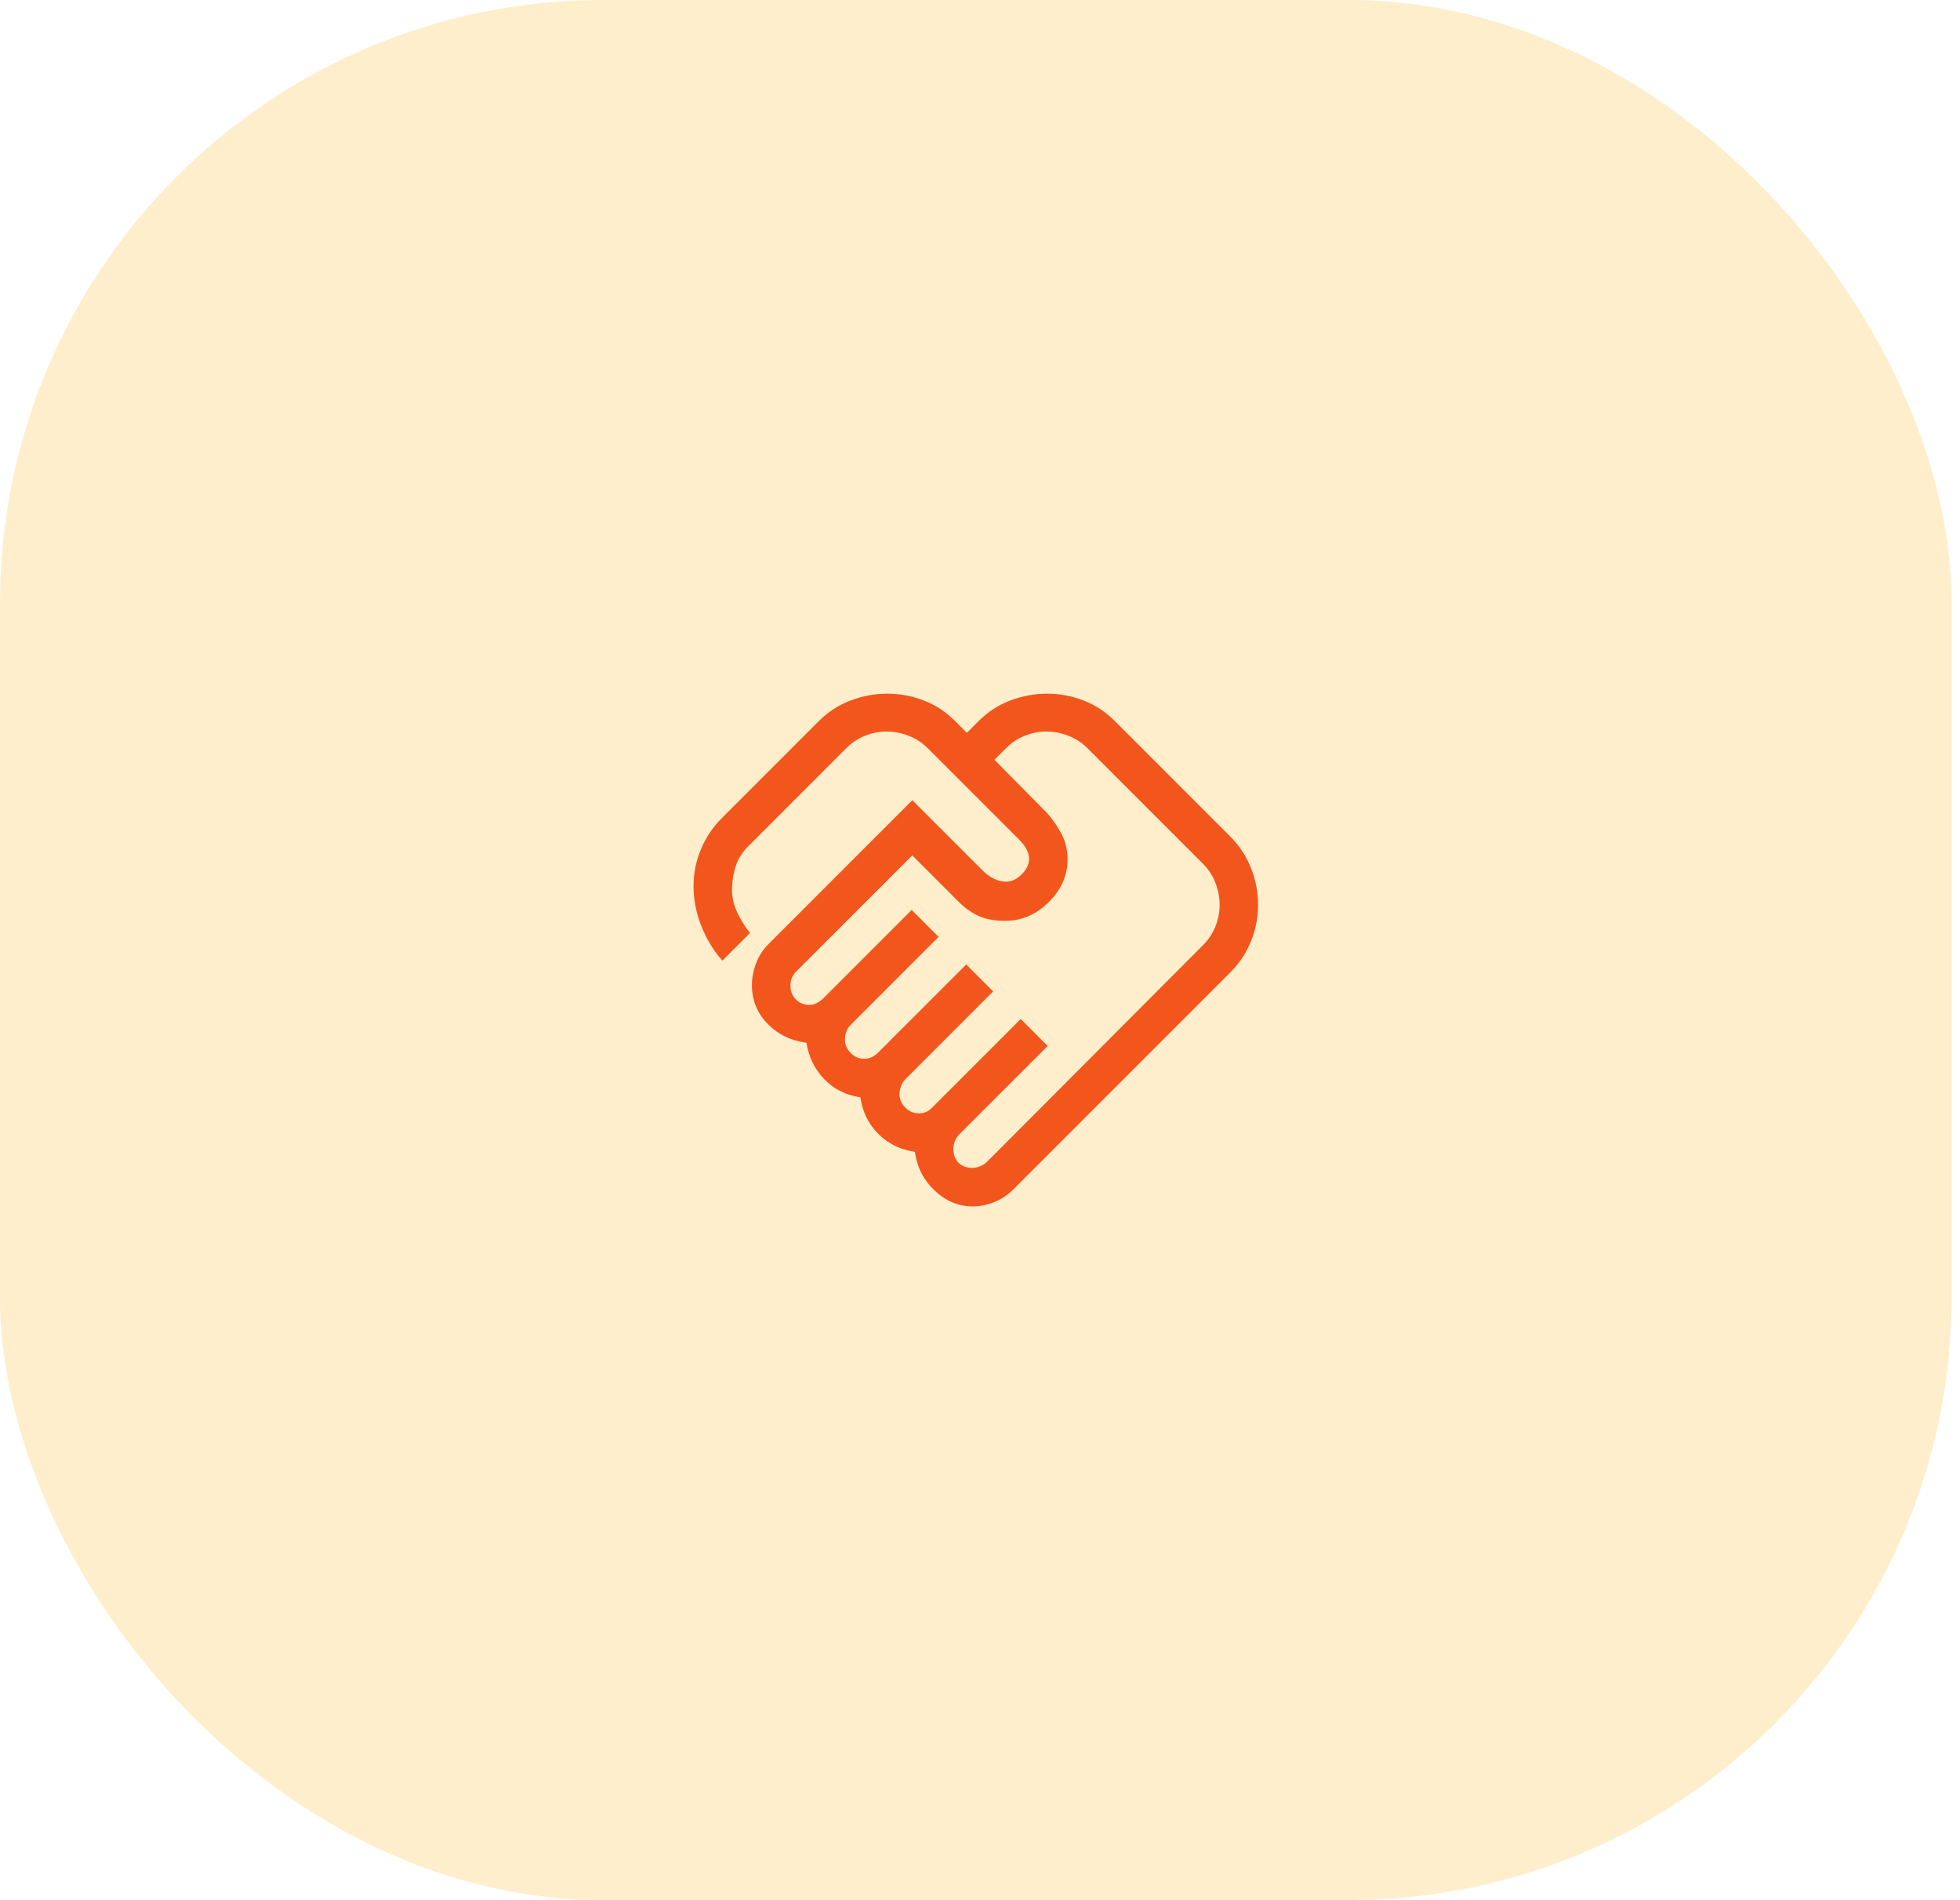<svg width="65" height="63" viewBox="0 0 65 63" fill="none" xmlns="http://www.w3.org/2000/svg">
<rect width="64.723" height="63" rx="20" fill="#FFAD01" fill-opacity="0.2"/>
<path d="M32.255 38.723C32.326 38.723 32.408 38.706 32.5 38.67C32.592 38.635 32.667 38.589 32.723 38.532L39.894 31.34C40.078 31.156 40.216 30.947 40.309 30.713C40.401 30.479 40.447 30.241 40.447 30C40.447 29.759 40.401 29.518 40.309 29.277C40.216 29.035 40.078 28.823 39.894 28.638L36.064 24.808C35.879 24.624 35.667 24.486 35.425 24.394C35.184 24.301 34.943 24.255 34.702 24.255C34.461 24.255 34.223 24.301 33.989 24.394C33.755 24.486 33.546 24.624 33.362 24.808L32.979 25.192L34.702 26.936C34.886 27.135 35.05 27.365 35.191 27.628C35.333 27.89 35.404 28.177 35.404 28.489C35.404 29.028 35.195 29.503 34.777 29.915C34.358 30.326 33.879 30.532 33.34 30.532C32.986 30.532 32.691 30.479 32.457 30.372C32.223 30.266 32.007 30.113 31.808 29.915L30.255 28.362L26.404 32.213C26.333 32.284 26.284 32.358 26.255 32.436C26.227 32.514 26.213 32.596 26.213 32.681C26.213 32.865 26.273 33.018 26.394 33.138C26.514 33.259 26.667 33.319 26.851 33.319C26.936 33.319 27.018 33.298 27.096 33.255C27.174 33.213 27.241 33.163 27.298 33.106L30.234 30.17L31.128 31.064L28.213 33.979C28.142 34.05 28.092 34.128 28.064 34.213C28.035 34.298 28.021 34.383 28.021 34.468C28.021 34.638 28.085 34.787 28.213 34.915C28.34 35.043 28.489 35.106 28.66 35.106C28.745 35.106 28.826 35.089 28.904 35.053C28.982 35.018 29.05 34.972 29.106 34.915L32.043 31.979L32.936 32.872L30.021 35.787C29.965 35.844 29.918 35.918 29.883 36.011C29.848 36.103 29.83 36.191 29.83 36.277C29.83 36.447 29.894 36.596 30.021 36.723C30.149 36.851 30.298 36.915 30.468 36.915C30.553 36.915 30.631 36.901 30.702 36.872C30.773 36.844 30.844 36.794 30.915 36.723L33.851 33.787L34.745 34.681L31.808 37.617C31.738 37.688 31.688 37.766 31.66 37.851C31.631 37.936 31.617 38.014 31.617 38.085C31.617 38.284 31.674 38.44 31.787 38.553C31.901 38.667 32.057 38.723 32.255 38.723ZM32.255 40C31.787 40 31.369 39.826 31 39.479C30.631 39.131 30.411 38.702 30.34 38.191C29.858 38.121 29.454 37.922 29.128 37.596C28.801 37.27 28.603 36.865 28.532 36.383C28.05 36.312 27.649 36.11 27.33 35.777C27.011 35.443 26.816 35.043 26.745 34.575C26.22 34.504 25.787 34.291 25.447 33.936C25.106 33.582 24.936 33.156 24.936 32.66C24.936 32.418 24.982 32.177 25.075 31.936C25.167 31.695 25.305 31.482 25.489 31.298L30.255 26.532L32.596 28.872C32.709 28.986 32.833 29.075 32.968 29.138C33.103 29.202 33.234 29.234 33.362 29.234C33.546 29.234 33.72 29.152 33.883 28.989C34.046 28.826 34.128 28.652 34.128 28.468C34.128 28.383 34.103 28.287 34.053 28.181C34.004 28.075 33.922 27.965 33.809 27.851L30.766 24.808C30.582 24.624 30.369 24.486 30.128 24.394C29.887 24.301 29.645 24.255 29.404 24.255C29.163 24.255 28.925 24.301 28.692 24.394C28.457 24.486 28.248 24.624 28.064 24.808L24.83 28.043C24.631 28.241 24.493 28.45 24.415 28.67C24.337 28.89 24.291 29.135 24.277 29.404C24.262 29.688 24.316 29.961 24.436 30.223C24.557 30.486 24.702 30.723 24.872 30.936L23.957 31.851C23.674 31.539 23.443 31.163 23.266 30.723C23.089 30.284 23 29.837 23 29.383C23 28.957 23.082 28.55 23.245 28.16C23.408 27.77 23.638 27.425 23.936 27.128L27.149 23.915C27.461 23.603 27.816 23.372 28.213 23.223C28.61 23.075 29.014 23 29.425 23C29.837 23 30.238 23.075 30.628 23.223C31.018 23.372 31.369 23.603 31.681 23.915L32.064 24.298L32.447 23.915C32.759 23.603 33.114 23.372 33.511 23.223C33.908 23.075 34.312 23 34.723 23C35.135 23 35.535 23.075 35.925 23.223C36.316 23.372 36.667 23.603 36.979 23.915L40.787 27.723C41.099 28.035 41.333 28.39 41.489 28.787C41.645 29.184 41.723 29.589 41.723 30C41.723 30.411 41.645 30.812 41.489 31.202C41.333 31.592 41.099 31.943 40.787 32.255L33.617 39.425C33.433 39.61 33.223 39.752 32.989 39.851C32.755 39.95 32.511 40 32.255 40Z" fill="#F2561D"/>
</svg>
